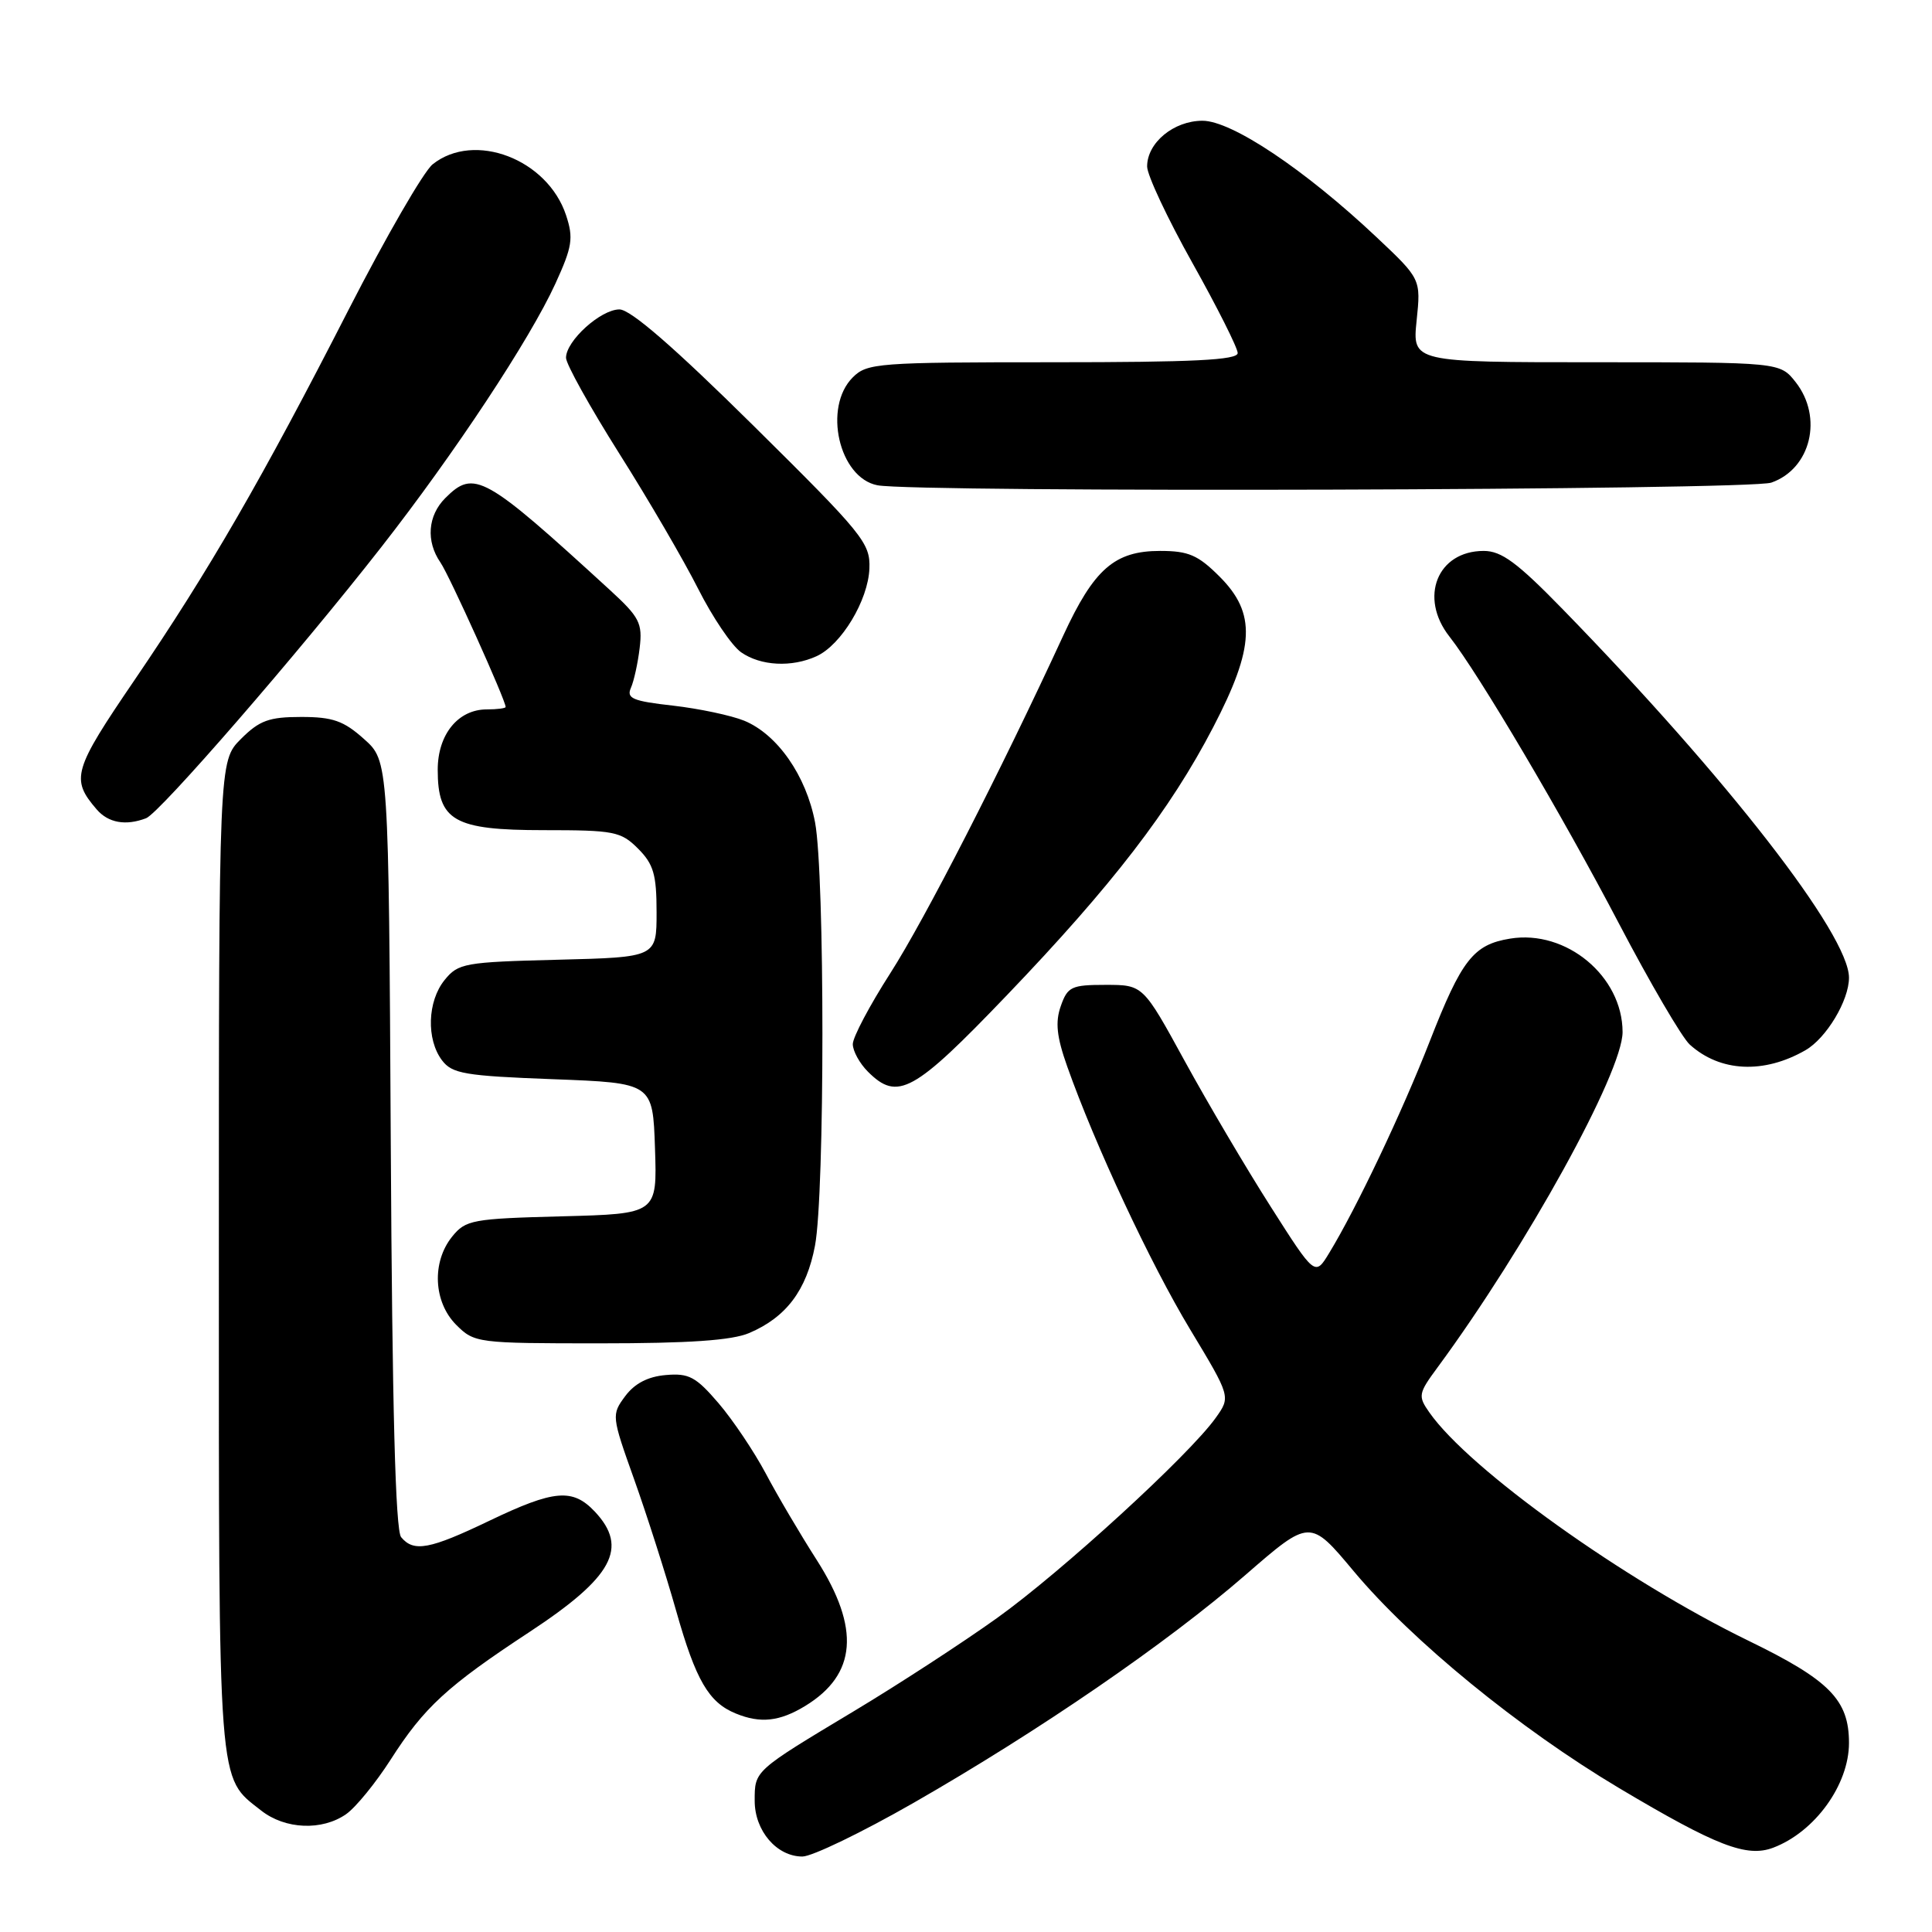 <?xml version="1.0" encoding="UTF-8" standalone="no"?>
<!DOCTYPE svg PUBLIC "-//W3C//DTD SVG 1.1//EN" "http://www.w3.org/Graphics/SVG/1.1/DTD/svg11.dtd" >
<svg xmlns="http://www.w3.org/2000/svg" xmlns:xlink="http://www.w3.org/1999/xlink" version="1.1" viewBox="0 0 256 256">
 <g >
 <path fill="currentColor"
d=" M 121.05 238.89 C 137.66 229.37 154.64 217.72 165.04 208.68 C 173.58 201.26 173.58 201.26 179.38 208.20 C 187.12 217.45 201.33 229.06 214.52 236.92 C 227.42 244.60 231.45 246.16 234.96 244.83 C 240.48 242.74 245.00 236.49 245.00 230.95 C 245.00 225.24 242.43 222.63 231.67 217.40 C 215.22 209.39 194.69 194.71 189.40 187.16 C 187.87 184.98 187.93 184.65 190.49 181.18 C 202.25 165.21 215.00 142.09 215.00 136.75 C 214.99 129.36 207.54 123.16 200.11 124.37 C 195.23 125.16 193.68 127.15 189.44 138.00 C 185.76 147.42 179.75 160.07 176.13 166.02 C 174.25 169.12 174.25 169.12 168.38 159.90 C 165.14 154.82 160.02 146.14 156.98 140.59 C 151.46 130.50 151.46 130.50 146.50 130.50 C 141.97 130.50 141.46 130.74 140.56 133.31 C 139.81 135.44 140.01 137.36 141.41 141.31 C 145.10 151.73 152.43 167.42 157.69 176.14 C 163.08 185.08 163.08 185.08 161.09 187.87 C 157.59 192.79 140.64 208.30 132.11 214.40 C 127.57 217.65 119.09 223.17 113.26 226.67 C 99.87 234.71 100.00 234.59 100.00 238.62 C 100.00 242.59 102.92 246.00 106.32 246.00 C 107.60 246.00 114.22 242.80 121.05 238.89 Z  M 45.87 240.38 C 47.14 239.49 49.78 236.25 51.75 233.18 C 56.20 226.22 59.24 223.42 70.20 216.22 C 81.20 208.98 83.31 205.09 78.83 200.31 C 75.88 197.18 73.44 197.39 64.86 201.50 C 56.92 205.31 54.82 205.70 53.15 203.68 C 52.40 202.77 51.97 186.53 51.78 151.60 C 51.50 100.83 51.50 100.83 48.23 97.92 C 45.54 95.51 44.09 95.00 39.91 95.00 C 35.65 95.00 34.38 95.46 31.92 97.92 C 29.00 100.85 29.00 100.85 29.00 166.47 C 29.00 237.87 28.81 235.34 34.61 239.91 C 37.79 242.41 42.68 242.61 45.87 240.38 Z  M 106.69 226.05 C 113.52 221.88 114.01 215.78 108.23 206.72 C 106.04 203.30 102.99 198.13 101.46 195.23 C 99.92 192.34 97.11 188.15 95.21 185.93 C 92.22 182.44 91.28 181.93 88.23 182.20 C 85.85 182.40 84.09 183.32 82.84 185.00 C 81.02 187.46 81.03 187.62 84.02 196.00 C 85.69 200.68 88.21 208.55 89.61 213.50 C 92.20 222.65 93.91 225.59 97.50 227.05 C 100.76 228.39 103.31 228.11 106.69 226.05 Z  M 99.28 176.63 C 104.18 174.54 106.87 170.97 107.99 165.06 C 109.30 158.16 109.30 115.87 108.00 108.97 C 106.82 102.78 103.02 97.32 98.62 95.50 C 96.90 94.80 92.66 93.90 89.18 93.50 C 83.83 92.90 82.98 92.54 83.60 91.14 C 84.00 90.24 84.52 87.86 84.76 85.85 C 85.15 82.58 84.74 81.78 80.85 78.21 C 64.16 62.92 62.83 62.17 59.00 66.00 C 56.68 68.32 56.42 71.72 58.36 74.53 C 59.54 76.23 67.00 92.77 67.00 93.68 C 67.00 93.85 65.88 94.00 64.50 94.00 C 60.70 94.00 58.00 97.32 58.00 102.00 C 58.00 108.77 60.16 110.00 72.05 110.00 C 81.38 110.00 82.27 110.17 84.55 112.45 C 86.60 114.51 87.00 115.87 87.00 120.88 C 87.00 126.84 87.00 126.84 73.91 127.17 C 61.55 127.48 60.71 127.63 58.91 129.86 C 56.63 132.67 56.47 137.72 58.57 140.50 C 59.91 142.27 61.58 142.56 73.29 143.00 C 86.50 143.50 86.50 143.50 86.79 152.17 C 87.08 160.84 87.08 160.84 74.45 161.17 C 62.58 161.48 61.70 161.64 59.91 163.86 C 57.19 167.23 57.43 172.52 60.45 175.55 C 62.86 177.95 63.22 178.00 79.49 178.00 C 91.30 178.00 96.99 177.61 99.28 176.63 Z  M 133.43 131.86 C 147.36 117.32 155.06 107.32 160.76 96.35 C 166.28 85.73 166.47 81.27 161.60 76.40 C 158.75 73.55 157.48 73.00 153.73 73.00 C 147.69 73.00 144.96 75.38 140.88 84.23 C 132.55 102.29 122.54 121.82 117.98 128.94 C 115.24 133.21 113.00 137.44 113.00 138.35 C 113.00 139.26 113.90 140.90 115.00 142.00 C 118.94 145.94 121.06 144.77 133.43 131.86 Z  M 239.23 139.16 C 242.00 137.57 245.00 132.57 245.00 129.55 C 245.00 123.87 228.90 103.14 207.09 80.75 C 201.05 74.55 198.96 73.00 196.60 73.00 C 190.45 73.00 187.99 79.17 192.06 84.35 C 195.94 89.29 206.97 107.96 214.50 122.34 C 218.64 130.24 222.87 137.48 223.90 138.41 C 227.92 142.05 233.71 142.33 239.23 139.16 Z  M 19.36 108.42 C 21.17 107.72 39.54 86.55 50.52 72.50 C 60.23 60.08 70.21 44.98 73.59 37.59 C 75.83 32.69 76.01 31.56 75.01 28.53 C 72.55 21.08 62.85 17.37 57.33 21.77 C 56.14 22.72 51.14 31.38 46.21 41.00 C 34.74 63.44 27.66 75.67 17.84 90.09 C 9.68 102.06 9.34 103.22 12.81 107.25 C 14.35 109.04 16.66 109.45 19.36 108.42 Z  M 108.20 86.95 C 111.48 85.45 115.04 79.54 115.20 75.33 C 115.33 71.95 114.38 70.79 99.80 56.37 C 89.33 46.02 83.55 41.00 82.08 41.00 C 79.60 41.00 75.00 45.16 75.00 47.41 C 75.00 48.24 78.17 53.93 82.04 60.07 C 85.92 66.20 90.63 74.29 92.52 78.04 C 94.41 81.78 96.96 85.56 98.20 86.43 C 100.79 88.24 104.90 88.46 108.20 86.95 Z  M 234.71 63.95 C 239.95 62.12 241.60 55.30 237.93 50.63 C 235.85 48.00 235.85 48.00 211.50 48.00 C 187.14 48.00 187.14 48.00 187.71 42.48 C 188.28 36.97 188.28 36.97 182.39 31.42 C 172.89 22.47 163.21 16.00 159.34 16.00 C 155.53 16.00 152.00 18.91 152.00 22.06 C 152.00 23.20 154.70 28.95 158.00 34.84 C 161.30 40.73 164.00 46.11 164.00 46.78 C 164.00 47.71 158.14 48.00 139.50 48.00 C 116.33 48.00 114.89 48.11 113.00 50.00 C 109.03 53.97 111.17 63.31 116.26 64.30 C 121.41 65.29 231.80 64.97 234.71 63.95 Z "/>
</g>
</svg>